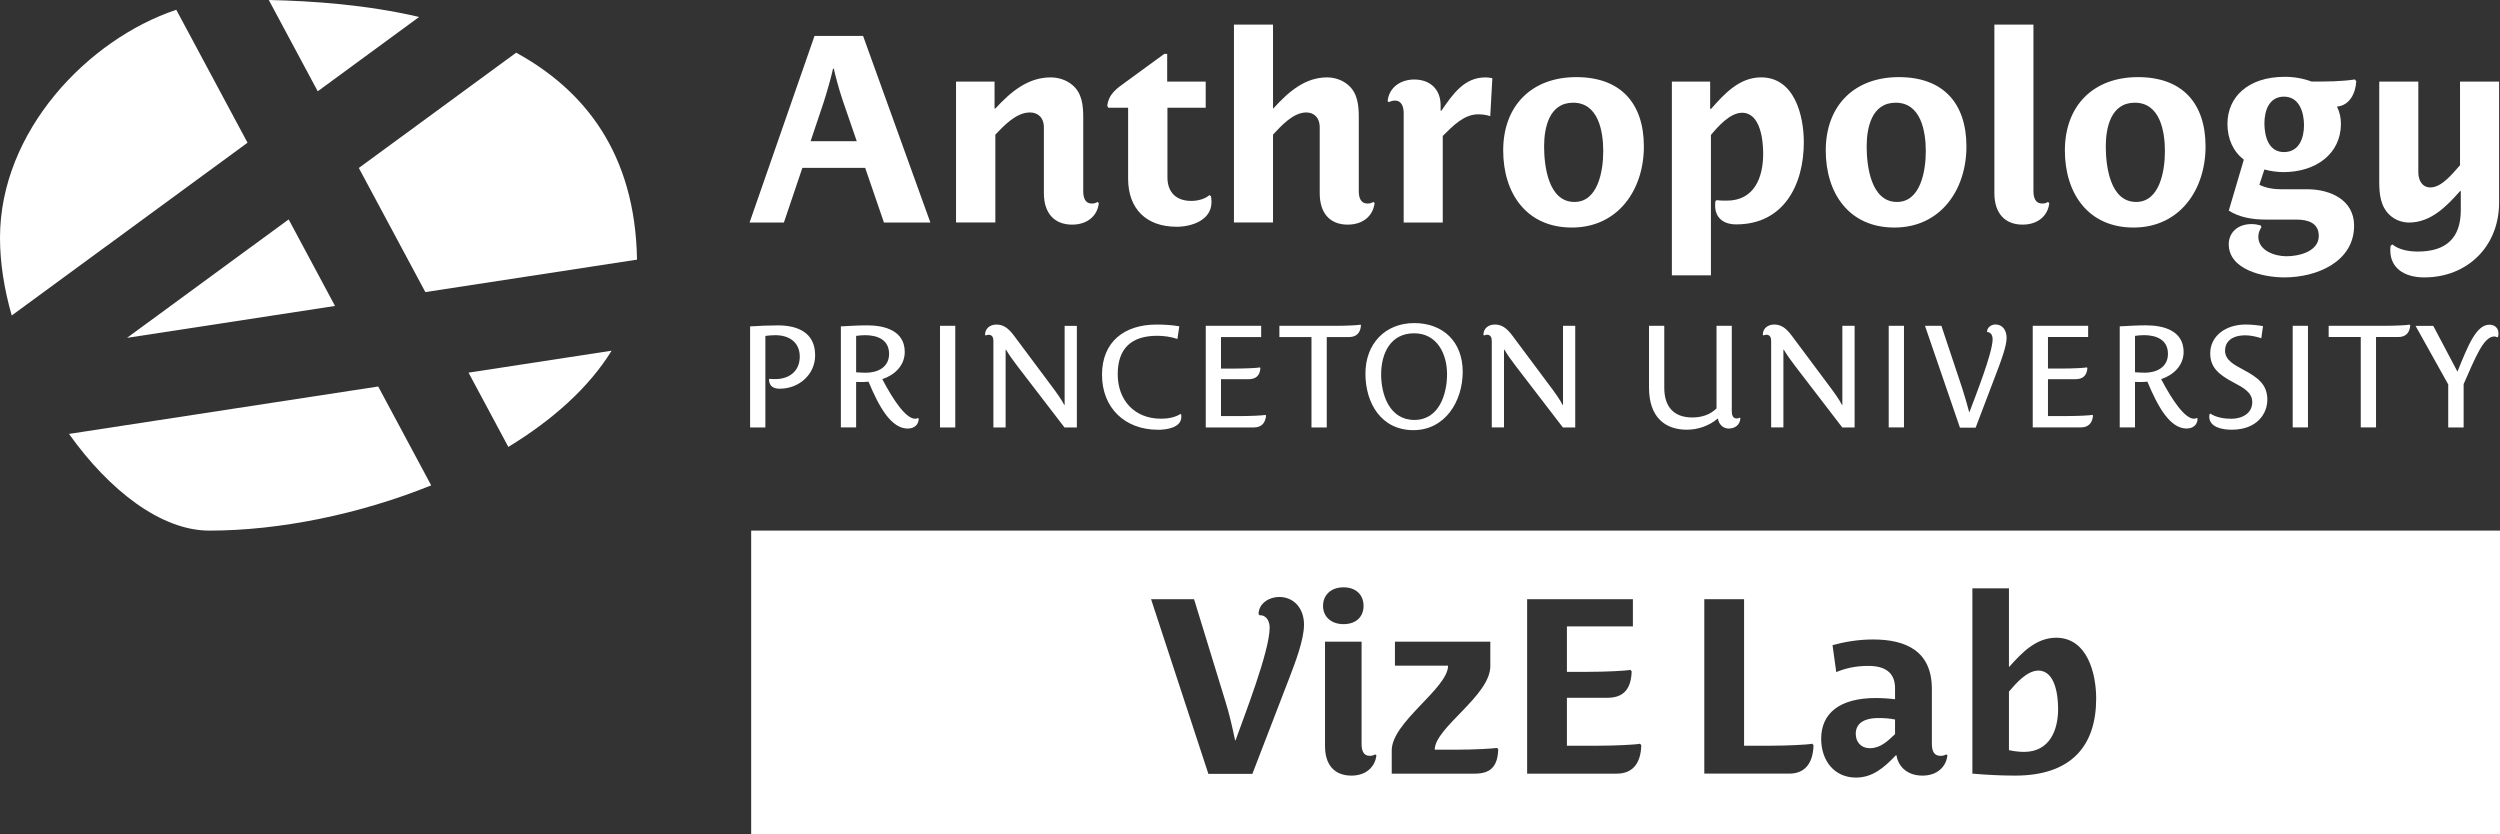 <?xml version="1.0" encoding="UTF-8"?><svg id="Layer_2" xmlns="http://www.w3.org/2000/svg" viewBox="0 0 910.61 303.9"><rect x="0" y="0" width="910.61" height="303.9" fill="#333333" stroke="none"/><defs><style>.cls-1{fill:#fff;}</style></defs><g id="Layer_1-2"><path class="cls-1" d="M910.61,303.9H273.61v-110.64H910.61v110.64Zm-435.63-76.38c0-5.76-3.51-10.08-9.09-10.08-3.51,0-7.38,2.25-7.47,6.21l.36,.45c2.07-.18,3.69,1.71,3.69,4.5,0,8.64-9.45,32.67-12.42,41.04h-.18c-.99-4.77-2.07-9.54-3.51-14.13l-11.43-37.26h-15.66l20.88,63.63h16.02l13.59-35.28c1.98-5.22,5.22-13.5,5.22-19.08Zm21.69-6.84c0-3.96-2.7-6.75-7.29-6.75-4.86,0-7.47,3.06-7.47,6.75,0,3.96,2.97,6.66,7.47,6.66s7.29-2.61,7.29-6.66Zm4.68,54.45l-.45-.36c-.54,.36-1.26,.54-1.98,.54-2.25,0-2.97-1.89-2.97-4.23v-37.35h-13.32v38.07c0,6.66,3.33,10.71,9.63,10.71,5.49,0,8.64-3.33,9.09-7.38Zm44.37-2.25l-.45-.45c-1.71,.27-8.73,.63-14.58,.63h-8.1c0-8.01,20.25-19.62,20.25-30.42v-8.91h-34.74v8.73h19.35c0,8.28-20.52,20.52-20.52,30.87v8.46h30.24c5.22,0,8.37-2.07,8.55-8.91Zm49.05-44.73v-9.9h-38.52v63.54h32.67c5.49,0,8.73-3.42,8.91-10.35l-.45-.54c-1.71,.36-9.18,.72-15.3,.72h-11.34v-17.46h14.76c5.4,0,8.64-2.7,8.82-9.63l-.45-.54c-1.71,.36-9.18,.72-15.3,.72h-7.83v-16.56h24.03Zm65.79,43.29l-.45-.54c-1.71,.36-9.18,.72-15.3,.72h-9.54v-53.37h-14.49v63.54h30.96c5.4,0,8.64-3.42,8.82-10.35Zm19.98-28.89c5.85,0,9.72,2.25,9.72,8.1v4.05c-2.07-.27-4.77-.45-7.02-.45-13.05,0-19.89,5.49-19.89,14.85,0,7.83,4.68,14.13,12.69,14.13,5.85,0,10.08-3.42,14.49-8.1h.27c.45,3.42,3.33,7.38,9.45,7.38,5.49,0,8.64-3.33,9.09-7.38l-.45-.36c-.54,.36-1.26,.54-2.07,.54-2.34,0-3.15-1.71-3.15-4.41v-19.98c0-13.86-9.54-18-21.42-18-5.76,0-10.8,.99-14.76,2.07l1.35,9.81c3.33-1.35,6.84-2.25,11.7-2.25Zm9.72,24.84c-2.7,2.61-5.4,5.13-9.09,5.13-3.42,0-5.22-2.34-5.22-5.22,0-3.42,2.43-5.76,8.37-5.76,2.25,0,4.23,.18,5.94,.54v5.31Zm73.26-12.96c0-9.18-3.24-22.14-14.58-22.14-7.38,0-12.6,5.58-17.1,10.62h-.09v-28.62h-13.32v67.5c5.13,.45,10.44,.72,15.57,.72,20.52,0,29.52-10.89,29.52-28.08Zm-13.86,3.78c0,7.83-3.15,15.66-12.42,15.66-1.89,0-3.78-.27-5.49-.63v-21.33c2.52-2.97,6.57-7.65,10.71-7.65,6.3,0,7.2,9.45,7.2,13.95Z"/><path class="cls-1" d="M222.78,127.74c-8.3,13.48-21.6,25.3-37.62,35.05l-14.5-27.06,52.12-7.99ZM130.7,61.18l24.23,45.21,77.1-11.82c-.63-38.92-19.35-61.87-44.02-75.38l-57.31,41.99Zm-14.97-27.93L152.67,6.18C133.24,1.64,113.56,.35,97.91,0l17.82,33.25Zm6.3,78.19l-16.89-31.52-58.88,43.14,75.77-11.62Zm15.72,29.34l-112.61,17.27c14.61,20.55,33.54,35.22,51.1,35.22,25.45,0,54.64-5.9,80.82-16.48l-19.3-36.01ZM90.16,51.98L64.21,3.56C31.85,14.4,0,47.89,0,86.61c0,9.15,1.54,18.76,4.27,28.3L90.16,51.98Z"/><g><path class="cls-1" d="M321.97,81.05l-6.83-19.9h-22.88l-6.73,19.9h-12.5l23.65-67.96h17.69l24.51,67.96h-16.92Zm-14.9-44.12c-1.63-4.81-2.88-9.71-3.36-11.92h-.29c-.48,2.31-1.83,7.31-3.36,12.11l-4.81,14.32h16.82l-5-14.51Z"/><path class="cls-1" d="M390.52,81.82c-6.63,0-10.29-4.33-10.29-11.44v-23.94c0-3.75-2.31-5.48-5.09-5.48-5.09,0-9.61,5-12.59,8.07v32.01h-14.32V29.72h14.03v9.81h.29c5.77-6.25,11.92-11.34,20.19-11.34,2.79,0,5.77,.96,7.88,2.79,3.56,2.98,3.94,7.5,3.94,11.82v26.82c0,2.5,.77,4.52,3.08,4.52,.86,0,1.54-.19,2.11-.58l.48,.38c-.38,4.33-3.84,7.88-9.71,7.88Z"/><path class="cls-1" d="M428.5,82.59c-10.86,0-17.59-6.44-17.59-17.5v-25.86h-7.21l-.38-.67c.48-4.23,3.27-6.25,6.92-8.84l13.84-10.09h1.06v10.09h14.03v9.52h-13.94v25.38c0,5.38,3.17,8.56,8.65,8.56,2.4,0,5-.67,6.63-2.11l.58,.38c.1,.67,.19,1.44,.19,2.11,0,6.73-7.31,9.04-12.79,9.04Z"/><path class="cls-1" d="M490.89,81.82c-6.63,0-10.19-4.33-10.19-11.44v-23.94c0-3.75-2.21-5.48-4.9-5.48-4.81,0-9.23,5-12.11,8.07v32.01h-14.23V8.96h14.23v30.57h.1c5.67-6.25,11.63-11.34,19.61-11.34,2.79,0,5.58,.96,7.69,2.79,3.46,2.98,3.84,7.5,3.84,11.82v26.82c0,2.5,.77,4.52,3.17,4.52,.77,0,1.54-.19,2.11-.58l.48,.38c-.48,4.33-3.84,7.88-9.81,7.88Z"/><path class="cls-1" d="M542.81,42.31c-1.44-.48-2.88-.67-4.42-.67-5.09,0-9.13,4.13-12.88,7.88v31.53h-14.23V41.16c0-2.11-.67-4.52-3.17-4.52-.77,0-1.54,.19-2.21,.58l-.48-.38c.58-5.19,4.9-7.88,9.71-7.88,5.67,0,9.61,3.46,9.61,9.42v1.92h.29c4.23-6.15,8.36-12.11,16.05-12.11,.77,0,1.63,.1,2.5,.29l-.77,13.84Z"/><path class="cls-1" d="M572.52,82.88c-16.53,0-24.99-12.5-24.99-28.07,0-16.34,10.38-26.72,26.63-26.72s24.61,9.61,24.61,25.28-9.33,29.51-26.24,29.51Zm.48-45.47c-8.75,0-10.57,9.13-10.57,15.96s1.44,20.19,11.06,20.19c8.56,0,10.48-11.25,10.48-18.46s-1.73-17.69-10.96-17.69Z"/><path class="cls-1" d="M632.42,81.73c-4.9,0-7.69-2.6-7.69-6.83,0-.48,0-1.06,.1-1.63l.48-.38c1.15,.19,2.4,.19,3.65,.19,10,0,13.27-8.36,13.27-17.11,0-4.81-.96-14.9-7.69-14.9-4.42,0-8.84,5.09-11.34,8.08v51.14h-14.23V29.72h13.94v9.9h.38c4.81-5.48,10.29-11.44,18.17-11.44,12.21,0,15.57,13.94,15.57,23.65,0,15.48-7.31,29.9-24.61,29.9Z"/><path class="cls-1" d="M690.01,82.88c-16.53,0-24.99-12.5-24.99-28.07,0-16.34,10.38-26.72,26.63-26.72s24.61,9.61,24.61,25.28-9.33,29.51-26.24,29.51Zm.48-45.47c-8.75,0-10.57,9.13-10.57,15.96s1.44,20.19,11.06,20.19c8.56,0,10.48-11.25,10.48-18.46s-1.73-17.69-10.96-17.69Z"/><path class="cls-1" d="M736.73,81.82c-6.63,0-10.29-4.33-10.29-11.44V8.96h14.23v60.66c0,2.5,.77,4.52,3.17,4.52,.86,0,1.54-.19,2.11-.58l.48,.38c-.38,4.33-3.84,7.88-9.71,7.88Z"/><path class="cls-1" d="M777.11,82.88c-16.53,0-24.99-12.5-24.99-28.07,0-16.34,10.38-26.72,26.63-26.72s24.61,9.61,24.61,25.28-9.33,29.51-26.24,29.51Zm.48-45.47c-8.75,0-10.57,9.13-10.57,15.96s1.44,20.19,11.06,20.19c8.56,0,10.48-11.25,10.48-18.46s-1.73-17.69-10.96-17.69Z"/><path class="cls-1" d="M851.23,38.85c.96,1.83,1.44,4.04,1.44,6.25,0,10.86-9.04,17.59-20.96,17.59-2.31,0-4.81-.38-6.92-.96l-1.83,5.58c2.59,1.25,5.38,1.63,8.17,1.63h9.32c8.17,0,17.02,3.75,17.02,13.26,0,13.07-13.46,18.84-25.38,18.84-7.5,0-20.28-2.69-20.28-12.11,0-4.04,3.08-7.31,8.27-7.31,1.15,0,2.31,.19,3.36,.48l.29,.67c-.67,.87-1.15,2.21-1.15,3.46,0,5,5.86,7.11,10.29,7.11,4.71,0,11.73-1.83,11.73-7.4,0-4.81-4.04-5.96-8.17-5.96h-11.25c-4.61,0-9.52-.77-13.36-3.27l5.48-18.55c-3.84-2.98-5.96-7.5-5.96-13.07,0-9.81,7.59-17.11,20.86-17.11,3.36,0,6.73,.58,9.81,1.73,5.29,0,10.57,0,15.77-.77l.48,.67c-.29,4.61-2.5,8.75-7.02,9.23Zm-19.32-3.65c-5.38,0-7.11,5.09-7.11,9.71s1.44,10.48,7.11,10.48,7.31-5.29,7.31-9.81-1.63-10.38-7.31-10.38Z"/><path class="cls-1" d="M883.06,101.05c-7.5,0-12.4-3.56-12.4-9.81,0-.58,0-1.15,.1-1.73l.67-.48c2.12,1.83,5.77,2.6,9.23,2.6,10.09,0,15.67-4.71,15.67-15.09v-6.92h-.29c-4.9,5.58-10.67,11.44-18.55,11.44-2.59,0-5.19-.96-7.11-2.79-3.27-3.08-3.75-7.59-3.75-11.82V29.72h14.23V62.79c0,2.69,1.25,5.48,4.42,5.48,4.13,0,8.08-5.09,10.77-8.08V29.72h14.23v44.12c0,15.86-11.54,27.2-27.2,27.2Z"/></g><path class="cls-1" d="M284.07,141.59c-2.25,0-3.88-.84-3.98-3.35l.16-.26c.73,.1,1.41,.1,2.15,.1,5.14,0,8.91-2.94,8.91-8.18s-3.88-7.81-8.86-7.81c-1.26,0-2.46,.11-3.67,.26v33.34h-5.56v-36.8c3.35-.21,6.76-.37,10.17-.37,7.18,0,13.52,2.62,13.52,10.9,0,7.08-5.98,12.16-12.84,12.16Zm46.64,14.52c-6.19,0-10.54-7.97-14.36-17.09-1.47,.16-3.04,.16-4.51,.1v16.56h-5.56v-36.8c3.2-.16,6.34-.37,9.59-.37,6.34,0,13.63,1.89,13.68,9.64,0,5.08-3.77,8.49-8.18,9.96,4.09,7.81,8.65,14.41,11.95,14.41,.37,0,.73-.1,1.05-.26l.26,.21c0,2.31-1.73,3.62-3.93,3.62Zm-15.67-34.02c-1.05,0-2.2,.11-3.2,.26v13.26c1.15,.05,2.31,.16,3.51,.16,4.35,0,8.49-1.99,8.49-6.87,0-5.14-4.19-6.82-8.81-6.82Zm27.35,33.6v-37.01h5.56v37.01h-5.56Zm45.34,0l-17.14-22.33c-1.78-2.31-3.09-4.19-4.14-5.98h-.16v28.31h-4.45v-31.55c0-1.15-.42-2.2-1.73-2.2-.37,0-.73,.1-1.1,.26l-.21-.26c0-2.36,1.89-3.72,4.14-3.72,2.41,0,4.25,1.15,6.4,4.04l13.26,17.77c2.04,2.67,4.19,5.71,5.03,7.44h.16v-28.78h4.45v37.01h-4.51Zm34.01,.84c-11.95,0-20.34-7.91-20.34-20.02s8.23-18.29,19.87-18.29c2.78,0,5.56,.16,8.28,.63l-.68,4.61c-2.31-.79-4.98-1.15-7.39-1.15-9.44,0-14.36,4.67-14.36,14s5.97,16.2,15.78,16.2c2.36,0,5.08-.42,7.08-1.73l.26,.21c.05,.26,.05,.58,.05,.84,0,4.04-5.56,4.72-8.54,4.72Zm23-33.76v11.48h5.29c3.56,0,7.92-.21,8.91-.42l.16,.26c-.21,2.78-1.68,4.04-4.4,4.04h-9.96v13.42h7.29c3.56,0,7.91-.21,8.91-.42l.21,.26c-.26,2.78-1.73,4.3-4.45,4.3h-17.51v-37.01h20.18v4.09h-14.62Zm46.59,0h-8.07v32.92h-5.56v-32.92h-11.69v-4.09h20.65c3.56,0,7.92-.21,8.91-.42l.16,.26c-.21,2.78-1.68,4.25-4.4,4.25Zm23.48,33.91c-11.64,0-17.46-9.75-17.46-20.6s7.18-18.4,17.77-18.4,17.66,6.87,17.66,17.72-6.45,21.28-17.98,21.28Zm.26-35.28c-8.65,0-12,7.44-12,14.94s3.09,16.62,12.11,16.62,11.9-9.44,11.9-16.67-3.51-14.89-12-14.89Zm54.19,34.28l-17.14-22.33c-1.78-2.31-3.09-4.19-4.14-5.98h-.16v28.31h-4.45v-31.55c0-1.15-.42-2.2-1.73-2.2-.37,0-.73,.1-1.1,.26l-.21-.26c0-2.36,1.89-3.72,4.14-3.72,2.41,0,4.25,1.15,6.4,4.04l13.26,17.77c2.04,2.67,4.19,5.71,5.03,7.44h.16v-28.78h4.45v37.01h-4.51Zm60.42,.42c-2.04,0-3.62-1.52-3.93-3.62h-.1c-3.04,2.57-7.13,4.04-11.22,4.04-7.92,0-13.79-4.51-13.79-15.36v-22.49h5.56v22.59c0,6.76,3.35,10.8,10.22,10.8,3.46,0,6.55-1.05,8.81-3.3v-30.09h5.56v31.29c0,1.1,.37,2.46,1.78,2.46,.42,0,.79-.1,1.15-.31l.21,.21c-.16,2.52-2.04,3.77-4.25,3.77Zm41.35-.42l-17.14-22.33c-1.78-2.31-3.09-4.19-4.14-5.98h-.16v28.31h-4.46v-31.55c0-1.15-.42-2.2-1.73-2.2-.37,0-.73,.1-1.1,.26l-.21-.26c0-2.36,1.89-3.72,4.14-3.72,2.41,0,4.25,1.15,6.39,4.04l13.26,17.77c2.04,2.67,4.19,5.71,5.03,7.44h.16v-28.78h4.46v37.01h-4.51Zm16.92,0v-37.01h5.56v37.01h-5.56Zm39.99-21.81l-8.33,21.91h-5.71l-12.74-37.11h5.98l7.55,22.64c.94,2.88,1.78,5.87,2.57,8.81h.1c2.04-5.5,8.44-21.49,8.44-26.58,0-1.94-1.15-2.62-1.94-2.57l-.1-.26c.16-1.63,1.68-2.52,3.09-2.52,2.57,0,4.04,2.1,4.04,4.87,0,2.99-1.94,8.02-2.94,10.8Zm18.02-11.11v11.48h5.29c3.56,0,7.92-.21,8.91-.42l.16,.26c-.21,2.78-1.68,4.04-4.4,4.04h-9.96v13.42h7.29c3.56,0,7.91-.21,8.91-.42l.21,.26c-.26,2.78-1.73,4.3-4.45,4.3h-17.51v-37.01h20.18v4.09h-14.62Zm50.57,33.34c-6.19,0-10.54-7.97-14.36-17.09-1.47,.16-3.04,.16-4.51,.1v16.56h-5.56v-36.8c3.2-.16,6.34-.37,9.59-.37,6.34,0,13.63,1.89,13.68,9.64,0,5.08-3.77,8.49-8.18,9.96,4.09,7.81,8.65,14.41,11.95,14.41,.37,0,.73-.1,1.05-.26l.26,.21c0,2.31-1.73,3.62-3.93,3.62Zm-15.67-34.02c-1.05,0-2.2,.11-3.2,.26v13.26c1.15,.05,2.31,.16,3.51,.16,4.35,0,8.49-1.99,8.49-6.87,0-5.14-4.19-6.82-8.81-6.82Zm32.02,34.44c-3.46,0-8.18-.89-8.18-4.82,0-.26,.05-.58,.11-.84l.31-.21c1.94,1.36,5.03,1.89,7.6,1.89,3.93,0,7.65-1.94,7.65-6.08,0-3.51-3.2-5.24-6.87-7.18-5.45-2.88-8.44-5.5-8.44-10.59,0-6.24,5.56-10.48,12.89-10.48,2.2,0,4.51,.26,6.34,.58l-.63,4.4c-1.63-.52-3.77-1.05-5.77-1.05-5.5,0-7.44,2.78-7.44,5.56,0,3.62,3.62,5.29,6.76,7.02,5.29,2.83,8.65,5.35,8.65,10.9,0,4.93-3.62,10.9-13,10.9Zm22.22-.84v-37.01h5.56v37.01h-5.56Zm38.42-32.92h-8.07v32.92h-5.56v-32.92h-11.69v-4.09h20.65c3.56,0,7.92-.21,8.91-.42l.16,.26c-.21,2.78-1.68,4.25-4.4,4.25Zm36.37-.05l-.31,.16c-.32-.21-.68-.31-1.05-.31-3.88,0-6.82,7.5-11.17,17.35v15.78h-5.61v-15.67l-11.9-21.33h6.45l8.81,16.67c3.77-9.23,6.76-17.09,11.64-17.09,2.1,0,3.3,1.36,3.3,3.15,0,.52-.05,.94-.16,1.31Z"/></g></svg>
